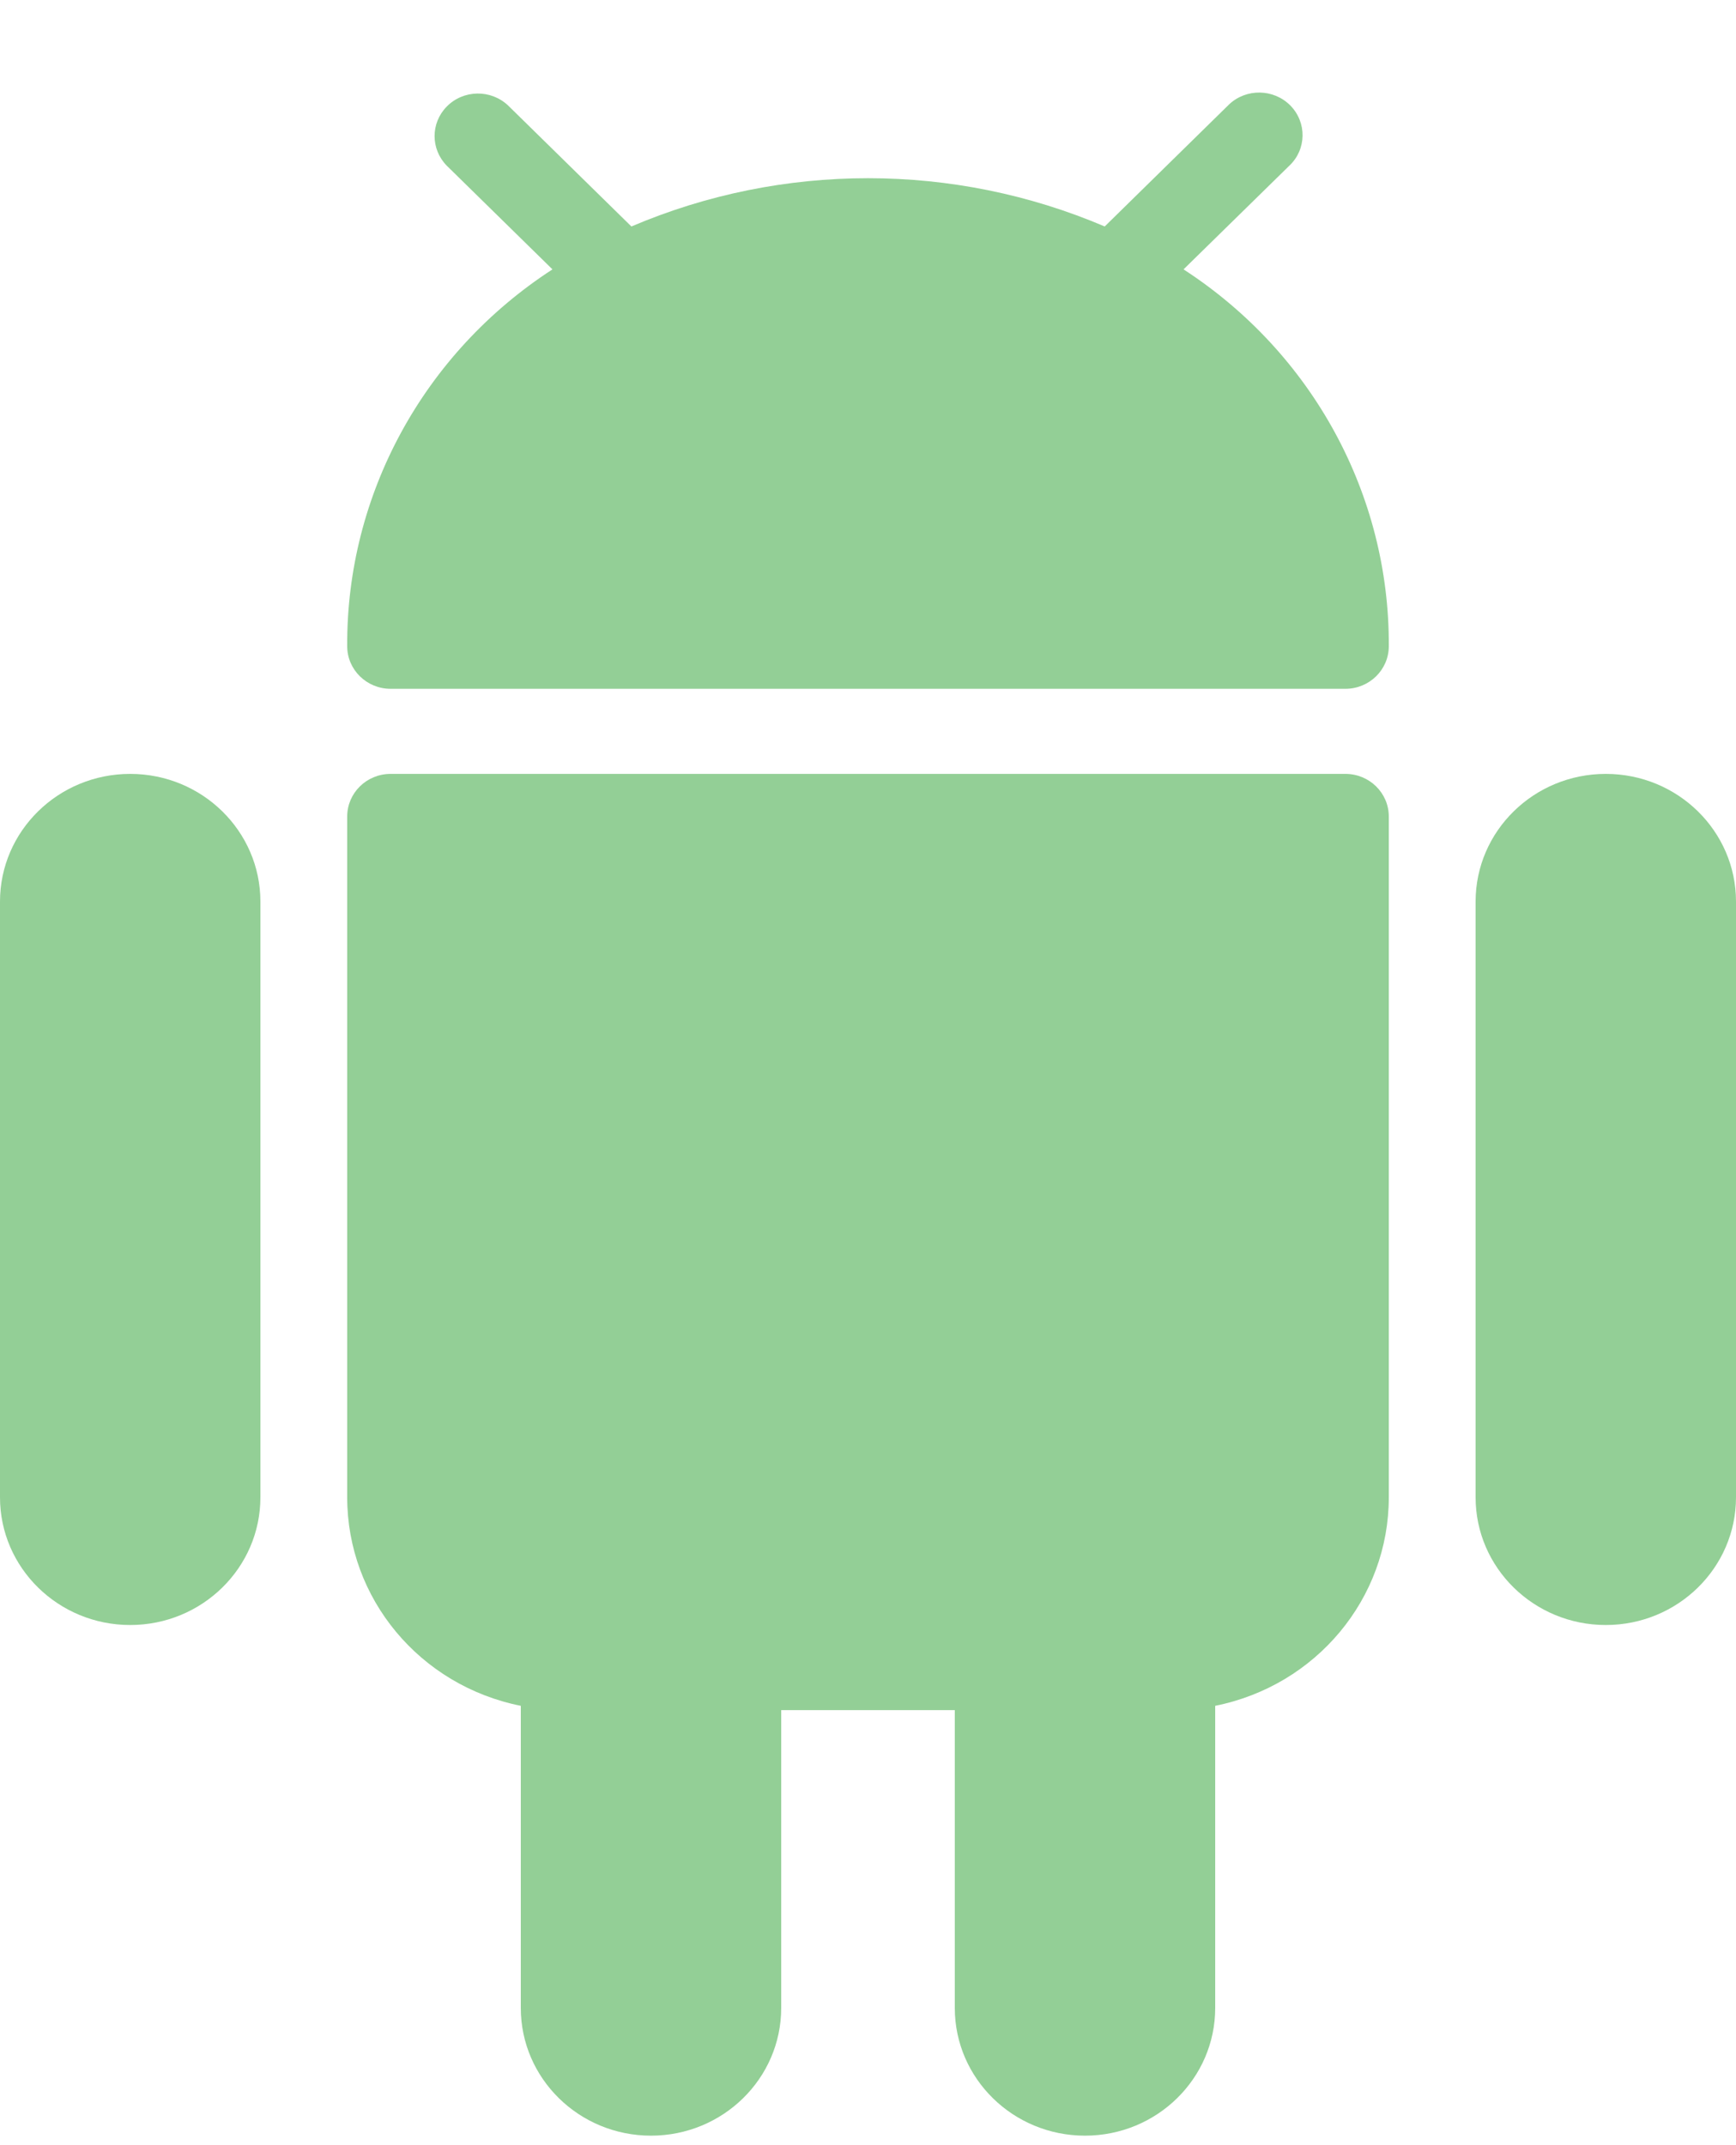 <svg width="17" height="21" viewBox="0 0 17 21" fill="none" xmlns="http://www.w3.org/2000/svg">
<path d="M1.275 7.576C0.571 7.576 0 8.136 0 8.826V14.658C0 15.348 0.571 15.908 1.275 15.908C1.979 15.908 2.55 15.348 2.55 14.658V8.826C2.55 8.136 1.979 7.576 1.275 7.576Z" fill="#4CAF50" fill-opacity="0.6"/>
<path d="M15.725 7.576C15.021 7.576 14.45 8.136 14.45 8.826V14.658C14.45 15.348 15.021 15.908 15.725 15.908C16.429 15.908 17 15.348 17 14.658V8.826C17 8.136 16.429 7.576 15.725 7.576Z" fill="#4CAF50" fill-opacity="0.6"/>
<path d="M13.175 7.576H3.825C3.59 7.576 3.4 7.763 3.4 7.993V14.658C3.4 15.648 4.11 16.501 5.1 16.699V19.657C5.1 20.347 5.671 20.907 6.375 20.907C7.079 20.907 7.65 20.347 7.65 19.657V16.741H9.35V19.657C9.35 20.347 9.921 20.907 10.625 20.907C11.329 20.907 11.9 20.347 11.9 19.657V16.699C12.89 16.501 13.6 15.648 13.6 14.658V7.993C13.6 7.763 13.41 7.576 13.175 7.576Z" fill="#4CAF50" fill-opacity="0.6"/>
<path d="M11.59 2.637L12.626 1.622C12.795 1.463 12.799 1.199 12.636 1.033C12.473 0.868 12.204 0.863 12.035 1.023C12.032 1.027 12.028 1.03 12.025 1.033L10.818 2.217C9.34 1.587 7.661 1.587 6.183 2.217L4.976 1.033C4.807 0.873 4.538 0.877 4.375 1.043C4.216 1.204 4.216 1.46 4.375 1.622L5.41 2.637C4.148 3.456 3.392 4.843 3.4 6.326C3.4 6.556 3.59 6.743 3.825 6.743H13.175C13.41 6.743 13.6 6.556 13.6 6.326C13.608 4.843 12.852 3.456 11.59 2.637Z" fill="#4CAF50" fill-opacity="0.6"/>
</svg>
